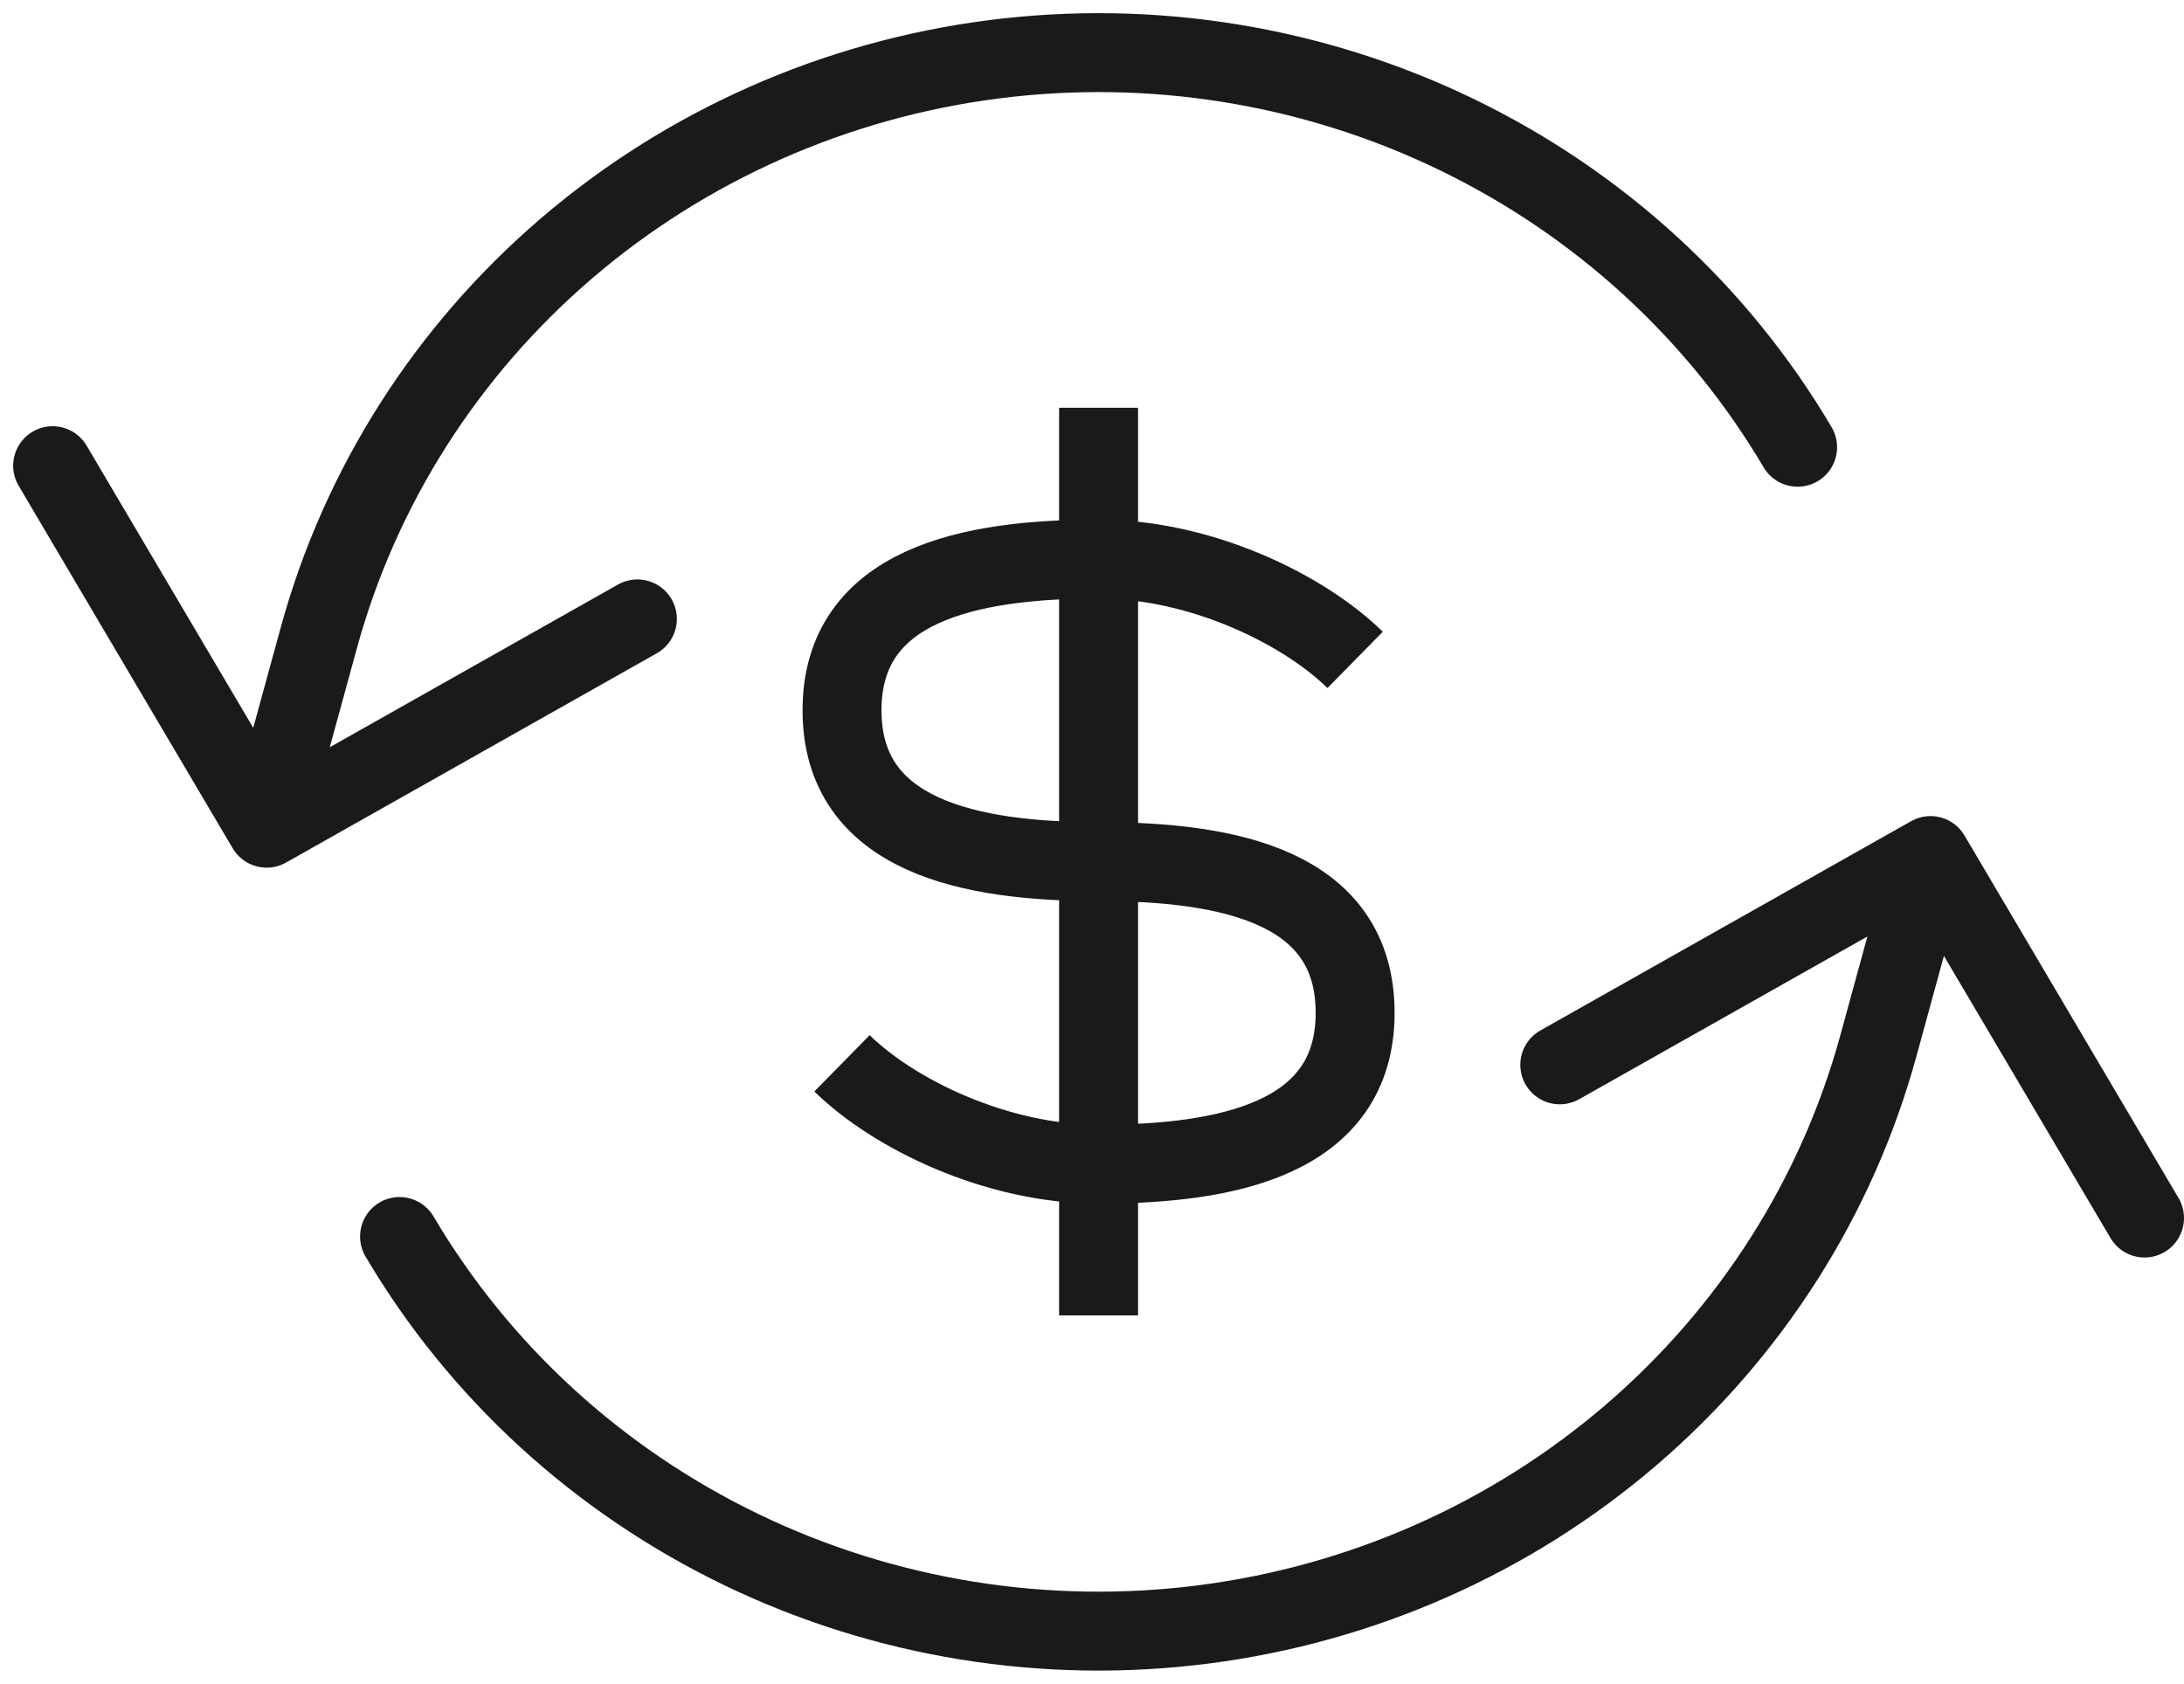 <svg width="83" height="64" viewBox="0 0 83 64" fill="none" xmlns="http://www.w3.org/2000/svg">
<path d="M15.184 47C18.217 52.139 22.741 56.282 28.182 58.906C33.624 61.531 39.739 62.518 45.754 61.743C51.769 60.969 57.415 58.467 61.976 54.555C66.538 50.643 69.811 45.496 71.381 39.765L73.366 32.52M73.366 32.52L81.5 46.298M73.366 32.52L59.277 40.475M68.316 17C65.283 11.861 60.759 7.718 55.318 5.094C49.876 2.47 43.761 1.482 37.746 2.257C31.731 3.031 26.085 5.533 21.524 9.445C16.962 13.357 13.689 18.504 12.119 24.235L10.134 31.48M10.134 31.48L24.223 23.525M10.134 31.48L2 17.701" stroke="#1A1A1A" stroke-width="3" stroke-linecap="round" stroke-linejoin="round"/>
<path d="M32 40.417C33.95 42.333 37.85 44.25 41.75 44.25M41.75 44.25C46.625 44.25 51.5 43.292 51.5 38.5C51.5 33.708 46.721 32.75 41.75 32.75M41.75 44.25V32.75M41.75 44.25V50M41.75 32.75C36.875 32.75 32 31.792 32 27C32 22.208 36.875 21.25 41.75 21.25M41.75 32.75V21.25M41.75 21.25C45.65 21.25 49.55 23.167 51.5 25.083M41.75 21.25V15.5" stroke="#1A1A1A" stroke-width="3"/>
</svg>
